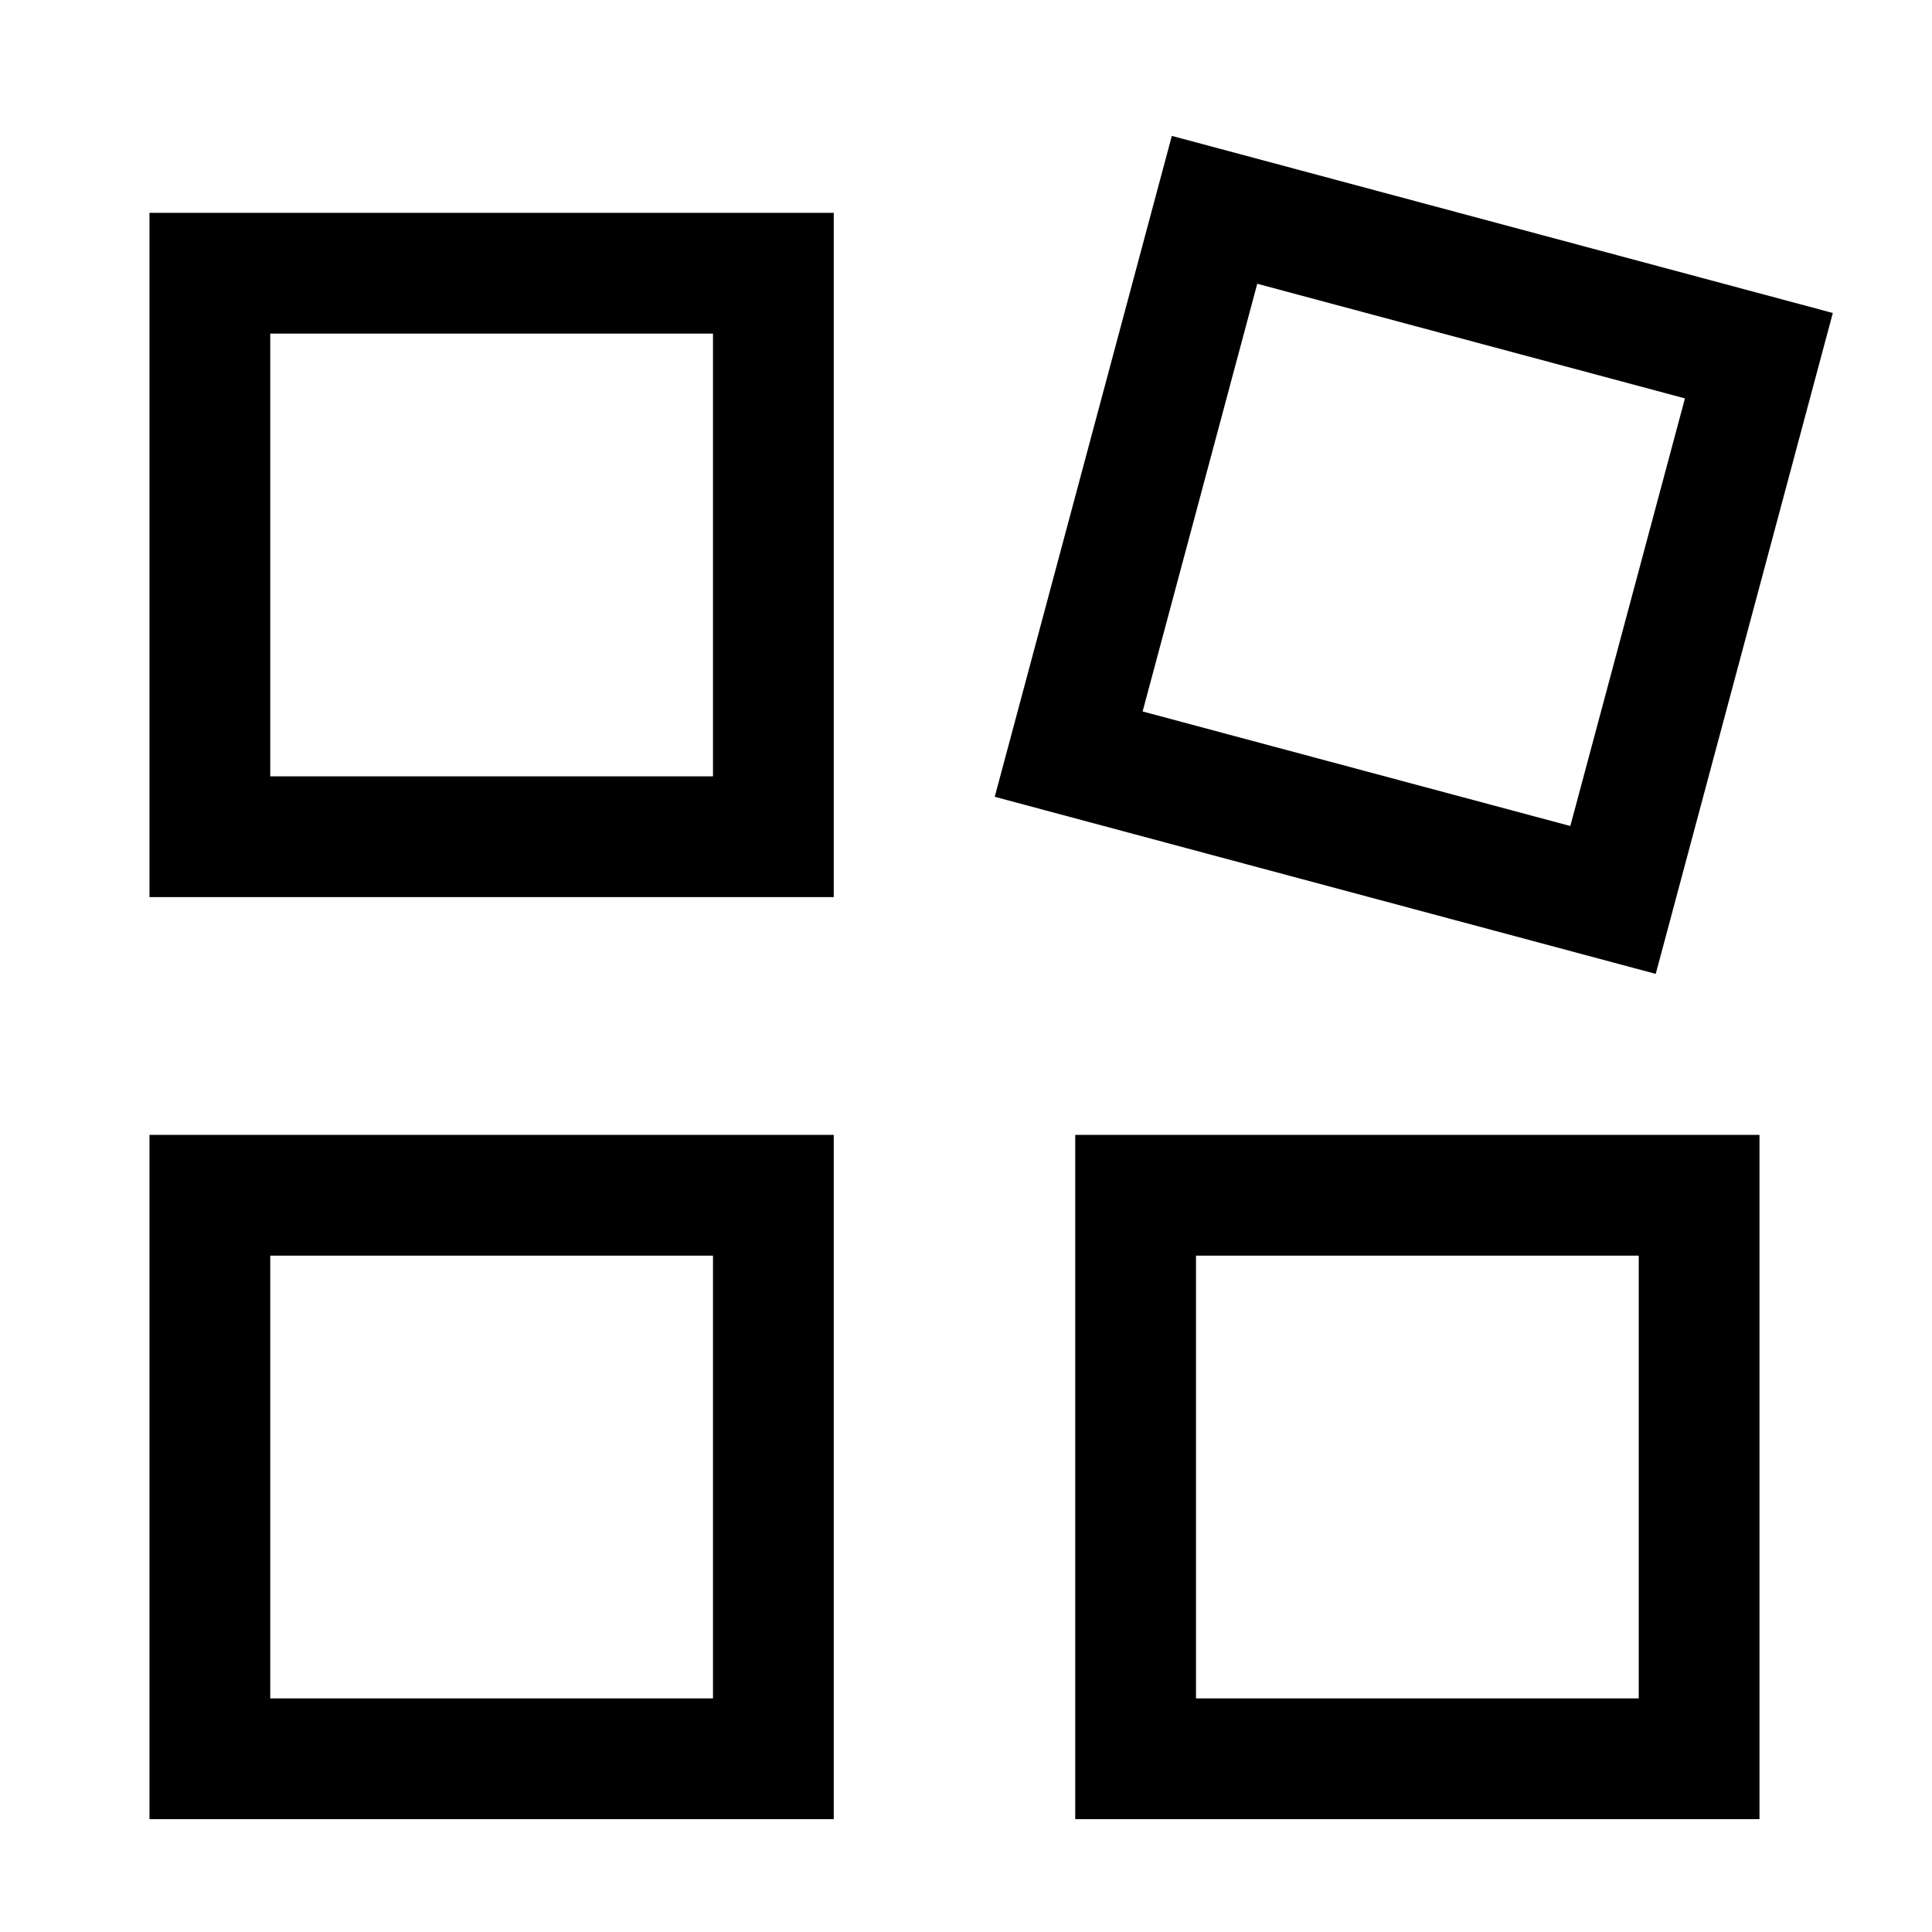 <svg width="24" height="24" viewBox="0 0 24 24" fill="none" xmlns="http://www.w3.org/2000/svg">
<path fill-rule="evenodd" clip-rule="evenodd" d="M1.857 2.644H10.357V11.144H1.857V2.644ZM3.357 4.144V9.644H8.857V4.144H3.357Z" fill="black"/>
<path fill-rule="evenodd" clip-rule="evenodd" d="M14.557 1.688L22.768 3.888L20.568 12.098L12.357 9.898L14.557 1.688ZM15.618 3.525L14.194 8.838L19.507 10.261L20.931 4.949L15.618 3.525Z" fill="black"/>
<path fill-rule="evenodd" clip-rule="evenodd" d="M1.857 14.098H10.357V22.598H1.857V14.098ZM3.357 15.598V21.098H8.857V15.598H3.357Z" fill="black"/>
<path fill-rule="evenodd" clip-rule="evenodd" d="M13.357 14.098H21.857V22.598H13.357V14.098ZM14.857 15.598V21.098H20.357V15.598H14.857Z" fill="black"/>
</svg>
